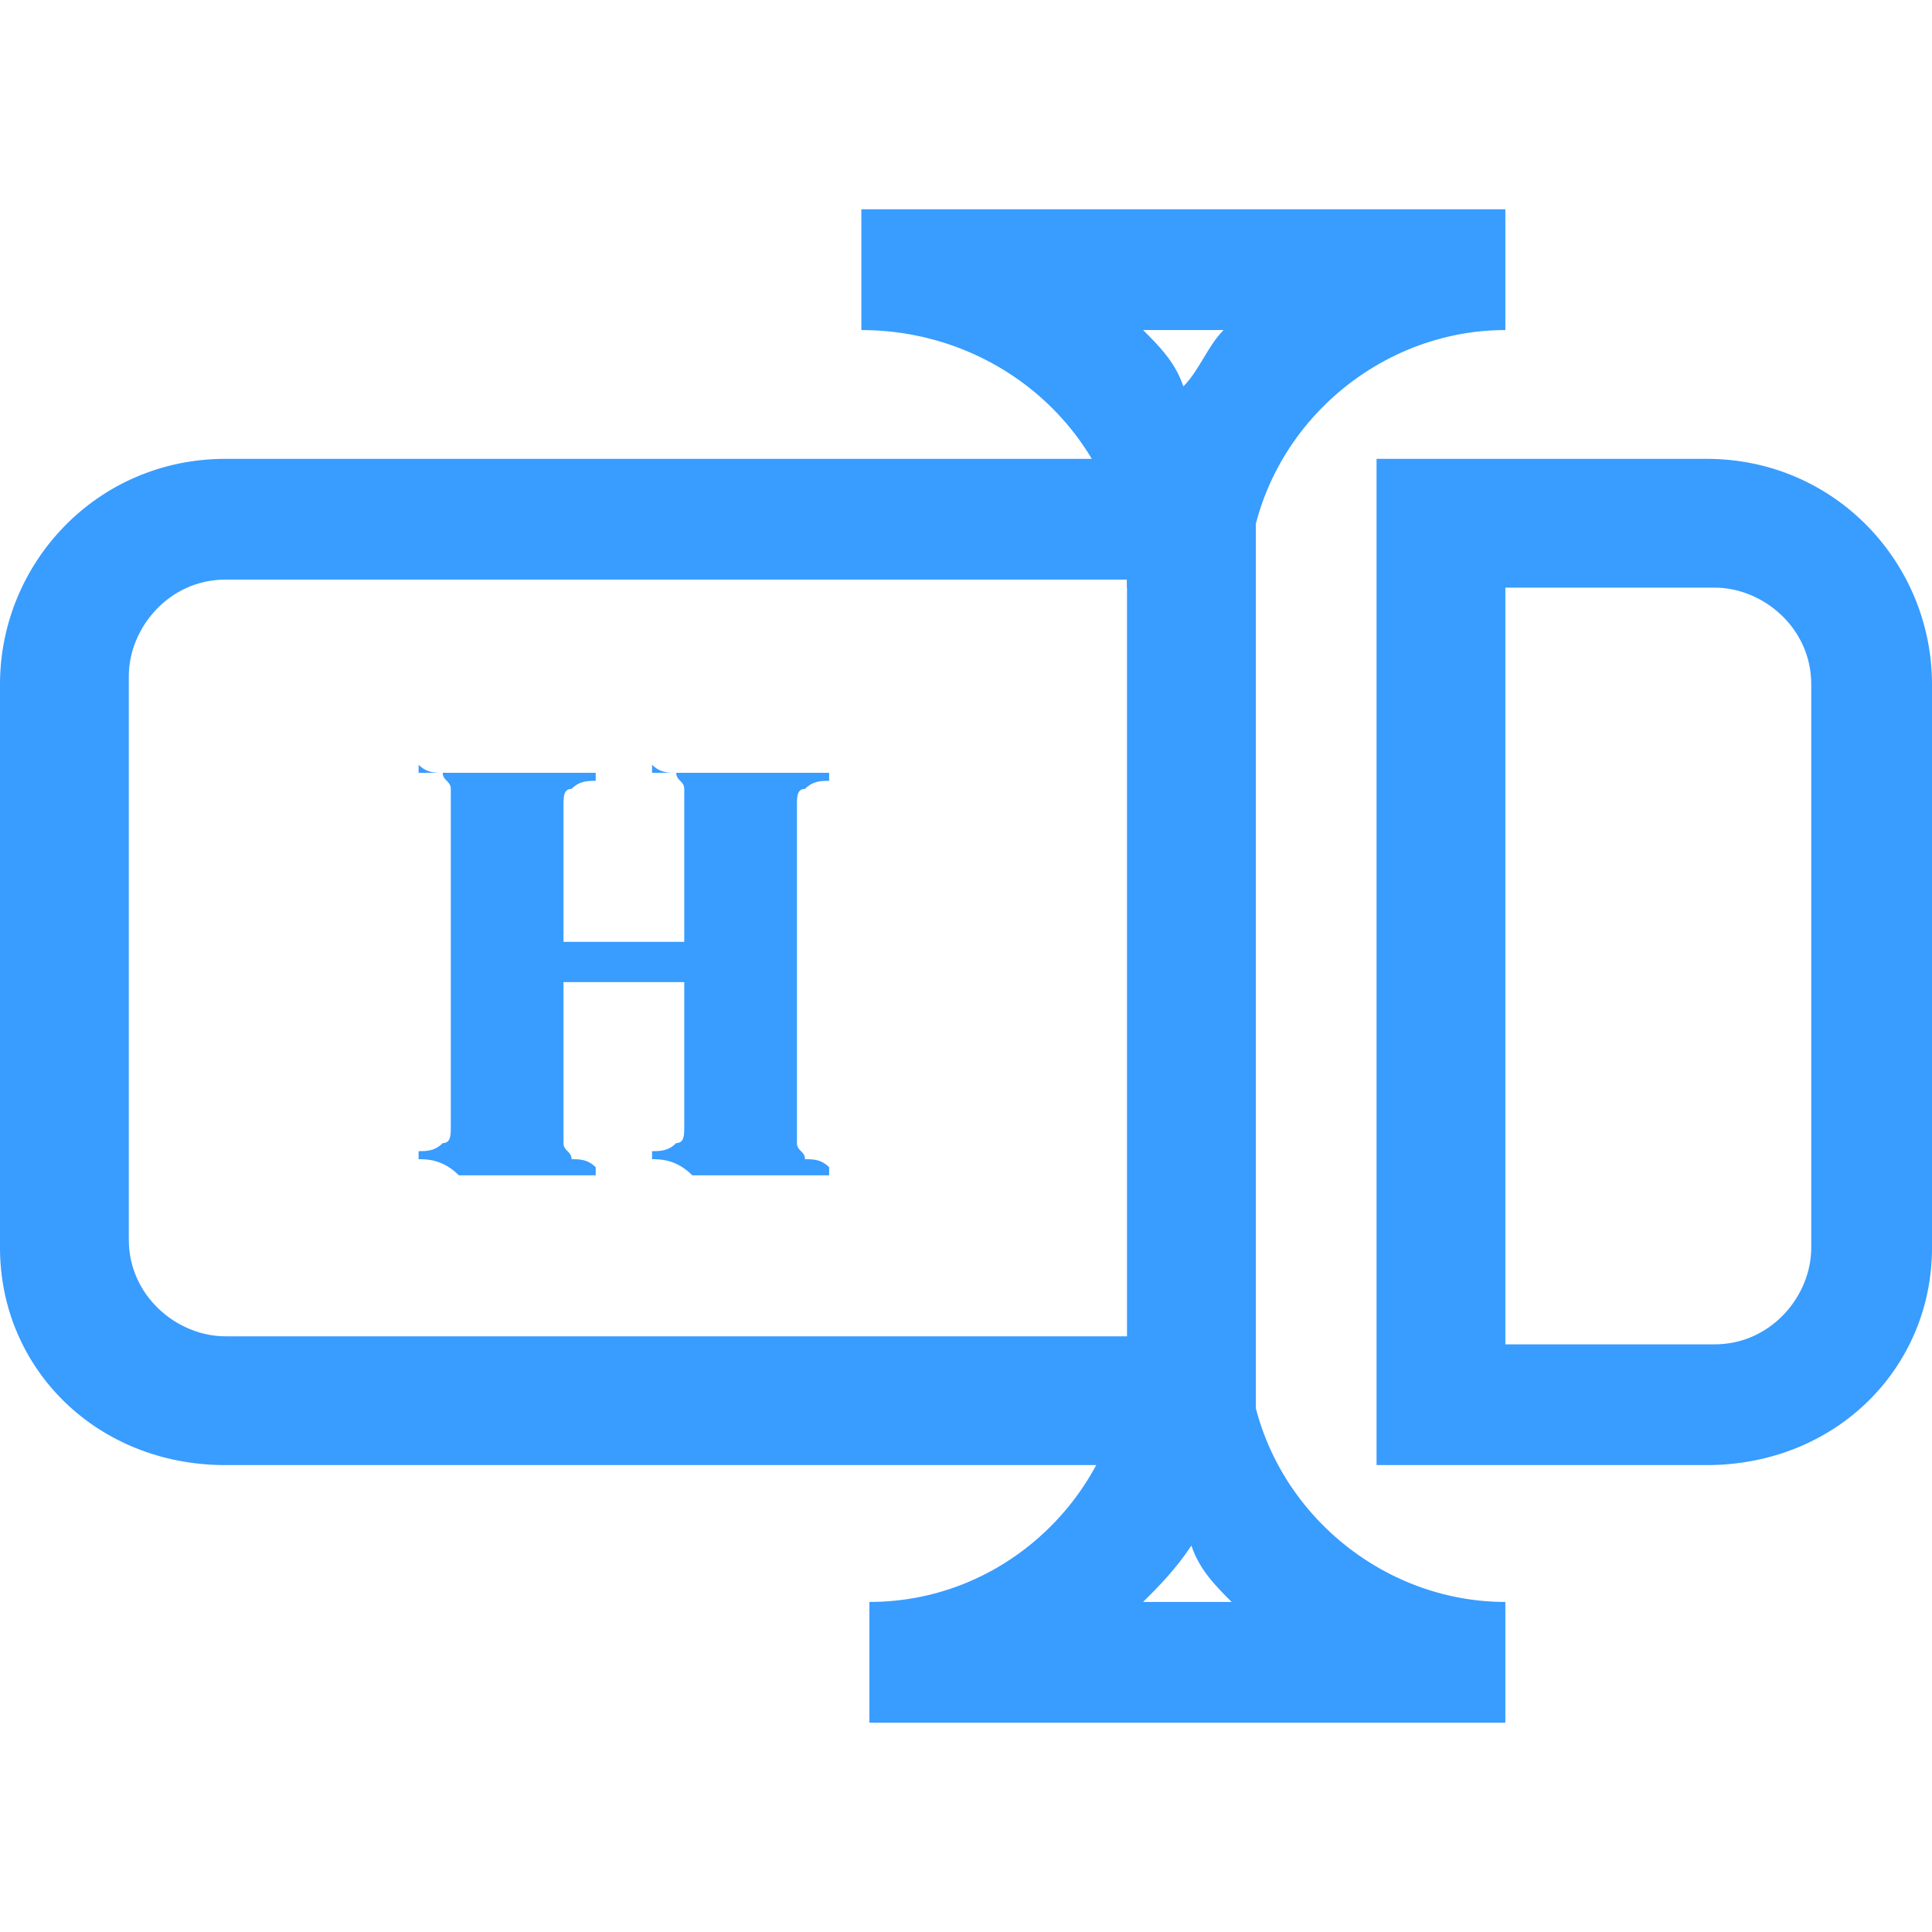 <?xml version="1.0" encoding="utf-8"?>
<!-- Generator: Adobe Illustrator 26.0.1, SVG Export Plug-In . SVG Version: 6.00 Build 0)  -->
<svg version="1.1" id="Layer_1" xmlns="http://www.w3.org/2000/svg" xmlns:xlink="http://www.w3.org/1999/xlink" x="0px" y="0px"
	 viewBox="0 0 24 24" style="enable-background:new 0 0 24 24;" xml:space="preserve">
<style type="text/css">
	.st0{fill:#399CFF;}
</style>
<g>
	<g>
		<path class="st0" d="M21.2,18.2h-4.1V5.7h4.1C22.8,5.7,24,7,24,8.5v7C24,17,22.8,18.2,21.2,18.2z M18.7,16.7h2.6
			c0.7,0,1.2-0.6,1.2-1.2v-7c0-0.7-0.6-1.2-1.2-1.2h-2.6V16.7z"/>
	</g>
	<g>
		<path class="st0" d="M15.5,18.2H2.8C1.2,18.2,0,17,0,15.5v-7C0,7,1.2,5.7,2.8,5.7h12.8V18.2z M2.8,7.2c-0.7,0-1.2,0.6-1.2,1.2v7
			c0,0.7,0.6,1.2,1.2,1.2H14V7.2H2.8z"/>
	</g>
	<g>
		<path class="st0" d="M15.5,7.3H14c0-1.8-1.5-3.2-3.3-3.2V2.6h8v1.5C17,4.1,15.5,5.5,15.5,7.3z M14.2,4.1c0.2,0.2,0.4,0.4,0.5,0.7
			c0.2-0.2,0.3-0.5,0.5-0.7H14.2z"/>
	</g>
	<g>
		<path class="st0" d="M18.8,21.4h-8v-1.5c1.8,0,3.2-1.5,3.2-3.2h1.5c0,1.8,1.5,3.2,3.2,3.2V21.4z M14.2,19.9h1.1
			c-0.2-0.2-0.4-0.4-0.5-0.7C14.6,19.5,14.4,19.7,14.2,19.9z"/>
	</g>
	<g>
		<path class="st0" d="M5.2,14.4v-0.1c0.1,0,0.2,0,0.3-0.1c0.1,0,0.1-0.1,0.1-0.2c0-0.1,0-0.2,0-0.4v-3.4c0-0.2,0-0.3,0-0.4
			c0-0.1-0.1-0.1-0.1-0.2c-0.1,0-0.2,0-0.3-0.1V9.6c0.1,0,0.3,0,0.5,0c0.2,0,0.4,0,0.6,0c0.2,0,0.4,0,0.6,0c0.2,0,0.4,0,0.5,0v0.1
			c-0.1,0-0.2,0-0.3,0.1C7,9.8,7,9.9,7,10c0,0.1,0,0.2,0,0.4v3.4c0,0.2,0,0.3,0,0.4c0,0.1,0.1,0.1,0.1,0.2c0.1,0,0.2,0,0.3,0.1v0.1
			c-0.1,0-0.3,0-0.5,0c-0.2,0-0.4,0-0.6,0c-0.2,0-0.4,0-0.6,0C5.5,14.4,5.3,14.4,5.2,14.4z"/>
		<rect x="6.4" y="11.7" class="st0" width="2.7" height="0.5"/>
		<path class="st0" d="M8.1,14.4v-0.1c0.1,0,0.2,0,0.3-0.1c0.1,0,0.1-0.1,0.1-0.2c0-0.1,0-0.2,0-0.4v-3.4c0-0.2,0-0.3,0-0.4
			c0-0.1-0.1-0.1-0.1-0.2c-0.1,0-0.2,0-0.3-0.1V9.6c0.1,0,0.3,0,0.5,0c0.2,0,0.4,0,0.6,0c0.2,0,0.4,0,0.6,0c0.2,0,0.3,0,0.5,0v0.1
			c-0.1,0-0.2,0-0.3,0.1c-0.1,0-0.1,0.1-0.1,0.2c0,0.1,0,0.2,0,0.4v3.4c0,0.2,0,0.3,0,0.4c0,0.1,0.1,0.1,0.1,0.2
			c0.1,0,0.2,0,0.3,0.1v0.1c-0.1,0-0.3,0-0.5,0c-0.2,0-0.4,0-0.6,0c-0.2,0-0.4,0-0.6,0C8.4,14.4,8.2,14.4,8.1,14.4z"/>
	</g>
</g>
</svg>
